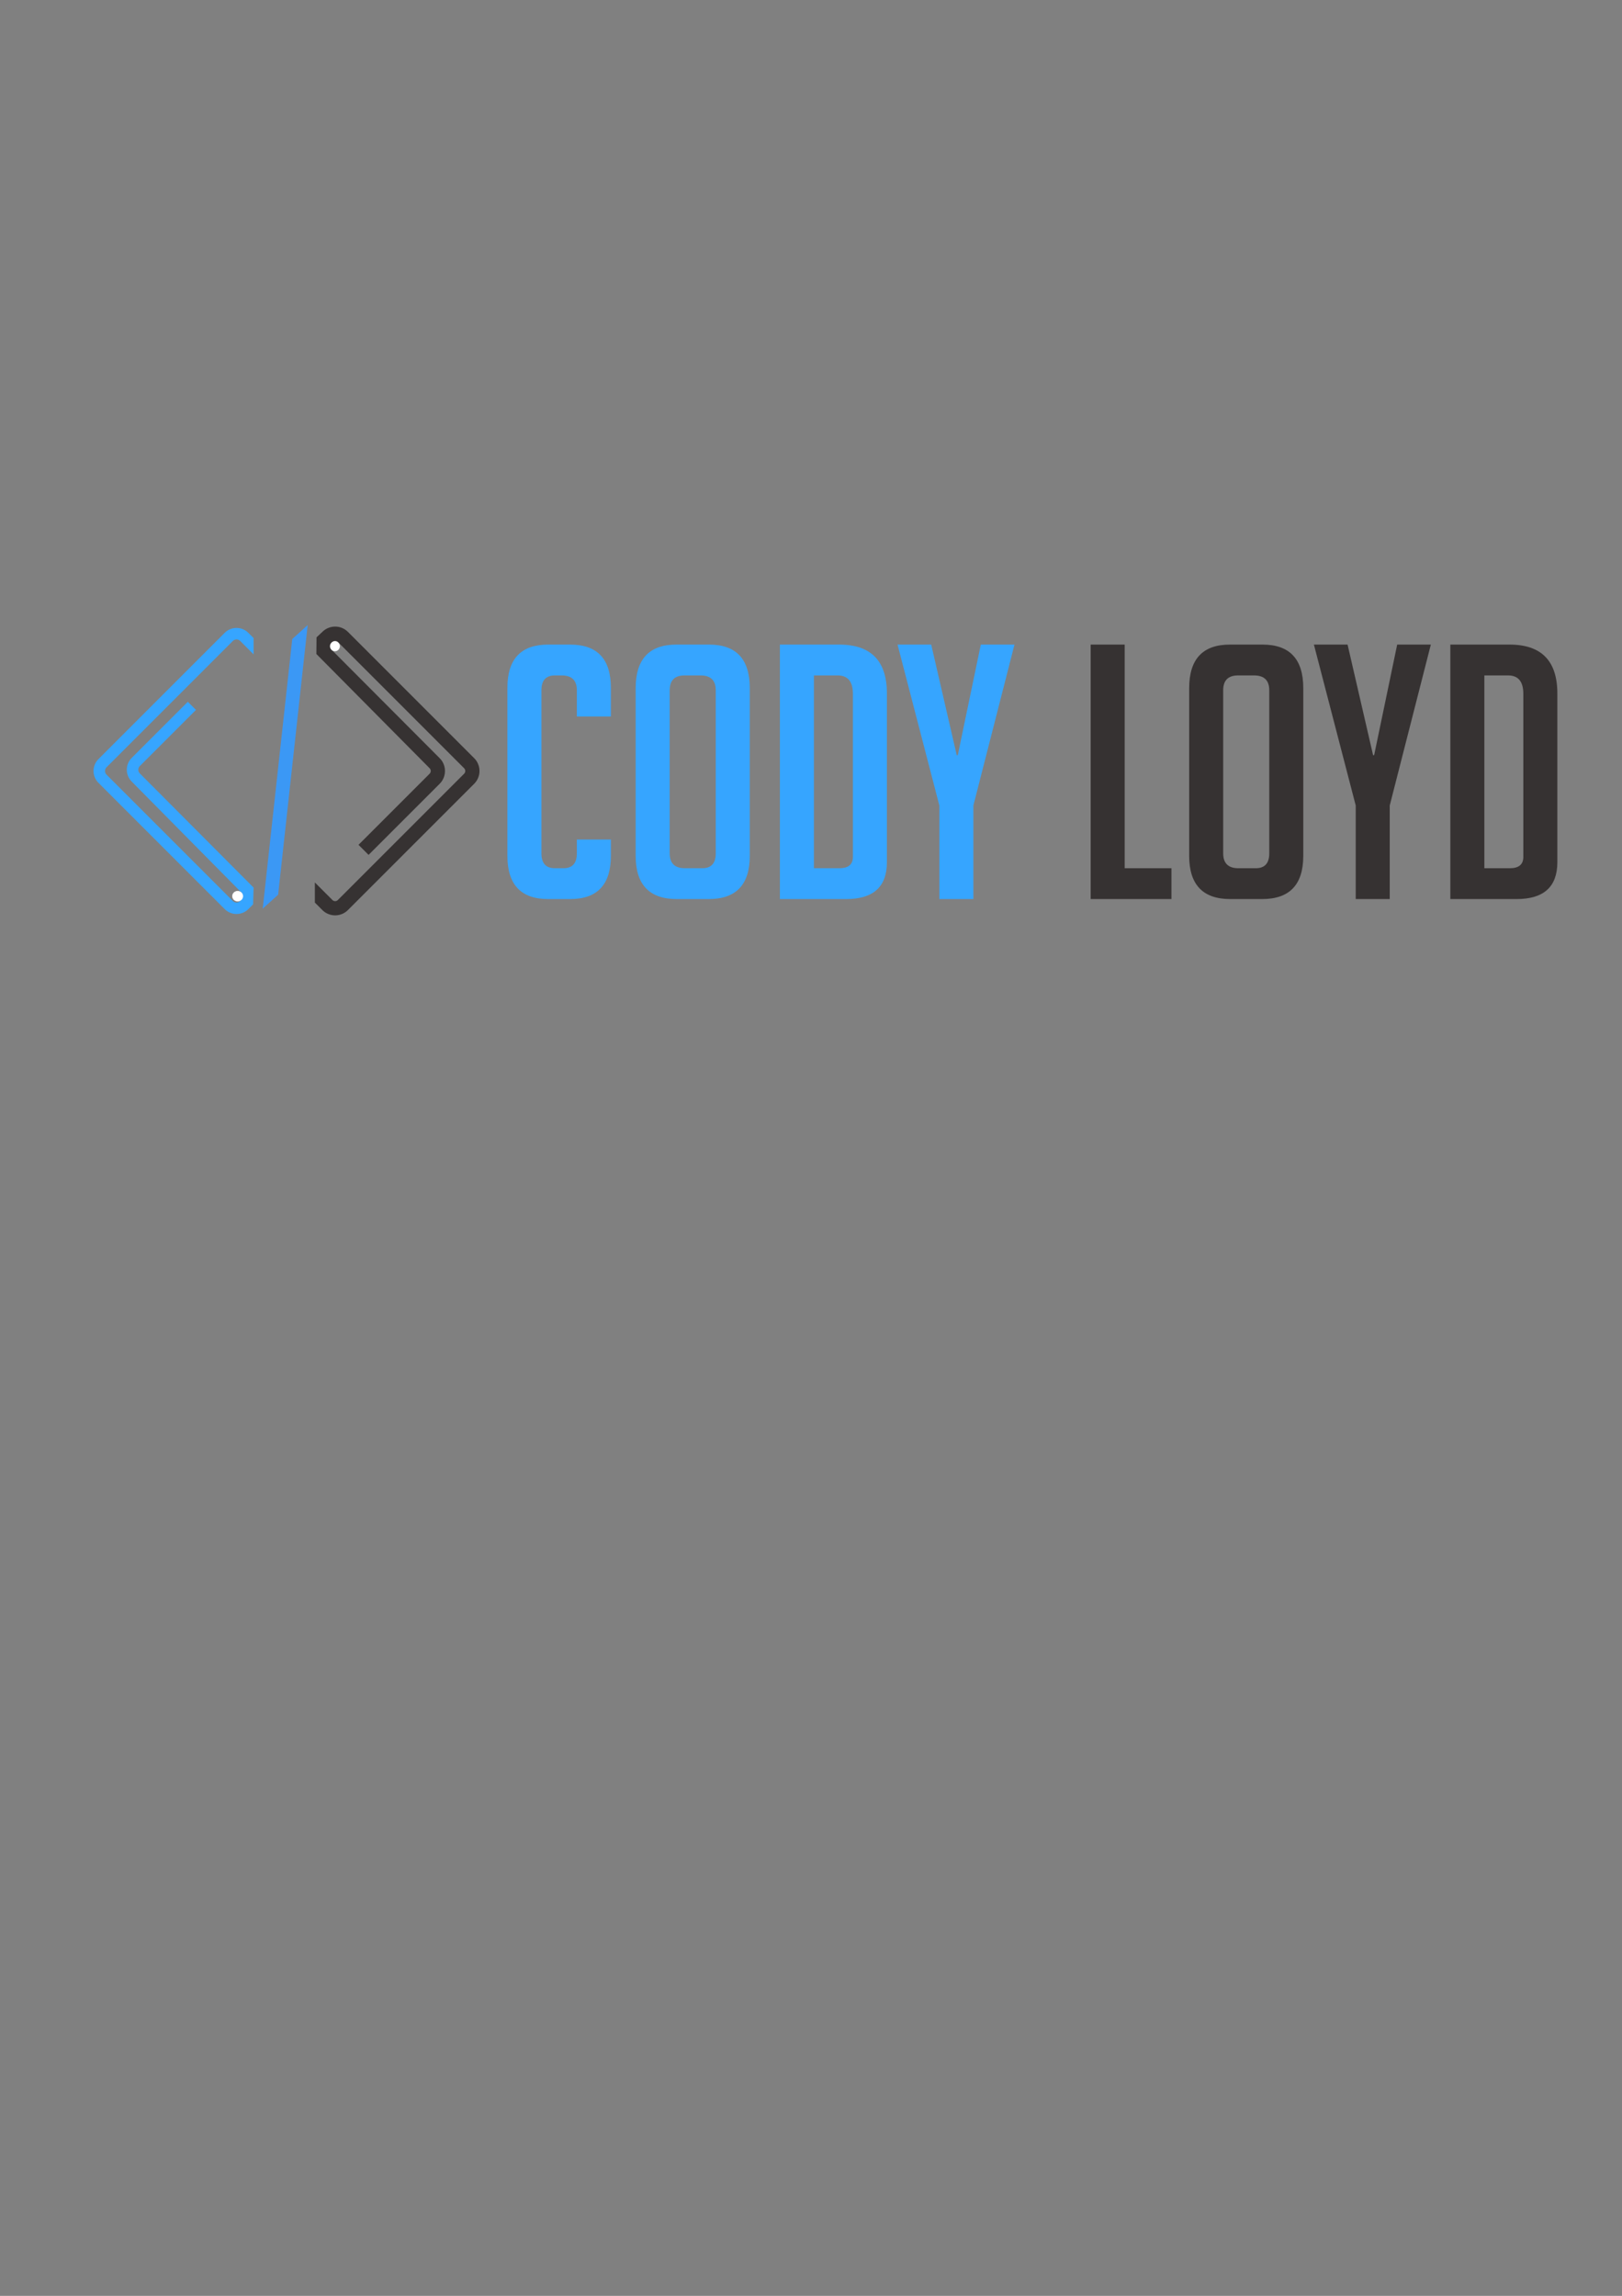 <?xml version="1.0" encoding="UTF-8" standalone="no"?>
<!-- Created with Inkscape (http://www.inkscape.org/) -->

<svg
   xmlns:dc="http://purl.org/dc/elements/1.1/"
   xmlns:cc="http://creativecommons.org/ns#"
   xmlns:rdf="http://www.w3.org/1999/02/22-rdf-syntax-ns#"
   xmlns:svg="http://www.w3.org/2000/svg"
   xmlns="http://www.w3.org/2000/svg"
   xmlns:sodipodi="http://sodipodi.sourceforge.net/DTD/sodipodi-0.dtd"
   xmlns:inkscape="http://www.inkscape.org/namespaces/inkscape"
   id="svg2"
   version="1.1"
   inkscape:version="0.91 r13725"
   xml:space="preserve"
   width="743.75"
   height="1052.5"
   viewBox="0 0 743.75 1052.5"
   sodipodi:docname="codyloyd_ai.svg"><rect x="0" y="0" width="743.75" height="1052.5" fill="#808080" stroke="none"/><defs
     id="defs6"><clipPath
       clipPathUnits="userSpaceOnUse"
       id="clipPath16"><path
         d="M 0,842 595,842 595,0 0,0 0,842 Z"
         id="path18"
         inkscape:connector-curvature="0" /></clipPath></defs><sodipodi:namedview
     pagecolor="#ffffff"
     bordercolor="#666666"
     borderopacity="1"
     objecttolerance="10"
     gridtolerance="10"
     guidetolerance="10"
     inkscape:pageopacity="0"
     inkscape:pageshadow="2"
     inkscape:window-width="1366"
     inkscape:window-height="743"
     id="namedview4"
     showgrid="false"
     inkscape:zoom="0.63421264"
     inkscape:cx="194.03378"
     inkscape:cy="571.14786"
     inkscape:window-x="0"
     inkscape:window-y="0"
     inkscape:window-maximized="0"
     inkscape:current-layer="g12" /><g
     id="g10"
     inkscape:groupmode="layer"
     inkscape:label="codyloyd_ai"
     transform="matrix(1.25,0,0,-1.25,0,1052.5)"><g
       id="g12"
       transform="translate(-0.039,0.02)"><g
         id="g14"
         clip-path="url(#clipPath16)"><g
           id="g20"
           transform="translate(51.33,558.335)"><path
             d="m 0,0 -0.299,0.299 0.298,-0.3 L 0,0 Z m 39.804,51.561 1.751,-1.751 0.176,-0.177 0,-0.25 0,-4.262 0,-1.456 -1.029,1.029 -3.882,3.883 c -0.183,0.183 -0.392,0.32 -0.613,0.41 -0.231,0.095 -0.481,0.143 -0.735,0.143 -0.254,0 -0.505,-0.048 -0.736,-0.143 -0.22,-0.09 -0.429,-0.227 -0.612,-0.41 L -12.209,2.244 C -12.392,2.061 -12.529,1.852 -12.62,1.631 -12.715,1.4 -12.762,1.15 -12.762,0.896 c 0,-0.254 0.047,-0.505 0.142,-0.736 0.091,-0.22 0.228,-0.429 0.411,-0.612 l 46.333,-46.333 c 0.183,-0.183 0.392,-0.32 0.612,-0.411 0.231,-0.095 0.482,-0.142 0.736,-0.142 0.254,0 0.504,0.047 0.735,0.142 0.221,0.091 0.43,0.228 0.613,0.411 l 1.767,1.767 -41.57,42.035 -10e-4,-10e-4 c -0.583,0.583 -1.024,1.259 -1.323,1.985 -0.311,0.752 -0.467,1.551 -0.467,2.347 0,0.795 0.156,1.595 0.467,2.347 0.299,0.725 0.74,1.402 1.323,1.985 l 20.17,20.17 0.426,0.426 0.426,-0.426 2.132,-2.132 0.426,-0.426 L 20.17,22.866 0,2.696 C -0.183,2.513 -0.32,2.304 -0.411,2.083 -0.506,1.853 -0.553,1.602 -0.553,1.348 -0.553,1.094 -0.506,0.843 -0.411,0.612 -0.32,0.392 -0.183,0.183 0,0 L -0.001,-0.001 0,-0.002 l 41.731,-41.872 -0.176,-6.144 -1.751,-1.751 c -0.583,-0.583 -1.26,-1.024 -1.985,-1.324 -0.753,-0.311 -1.552,-0.466 -2.347,-0.466 -0.796,0 -1.595,0.155 -2.347,0.466 -0.726,0.3 -1.403,0.741 -1.985,1.324 l -46.333,46.333 c -0.583,0.582 -1.024,1.259 -1.324,1.985 -0.311,0.752 -0.466,1.551 -0.466,2.347 0,0.795 0.155,1.594 0.466,2.347 0.3,0.725 0.741,1.402 1.324,1.985 L 31.14,51.561 c 0.582,0.582 1.259,1.024 1.985,1.323 0.752,0.311 1.551,0.467 2.347,0.467 0.795,0 1.594,-0.156 2.347,-0.467 0.725,-0.299 1.402,-0.741 1.985,-1.323"
             style="fill:#36a5ff;fill-opacity:1;fill-rule:evenodd;stroke:none"
             id="path22"
             inkscape:connector-curvature="0" /></g><g
           id="g24"
           transform="translate(127.309,609.896)"><path
             d="m 0,0 46.333,-46.333 c 0.583,-0.583 1.024,-1.26 1.324,-1.985 0.31,-0.753 0.466,-1.552 0.466,-2.347 0,-0.796 -0.156,-1.595 -0.466,-2.347 -0.3,-0.726 -0.741,-1.402 -1.324,-1.985 L 0,-101.33 c -0.583,-0.583 -1.259,-1.024 -1.985,-1.324 -0.752,-0.31 -1.551,-0.466 -2.347,-0.466 -0.795,0 -1.594,0.156 -2.347,0.466 -0.726,0.3 -1.402,0.741 -1.985,1.324 l -2.424,2.424 -0.177,0.177 0,0.25 0,4.262 0,1.456 1.029,-1.029 4.556,-4.556 c 0.183,-0.183 0.392,-0.32 0.612,-0.411 0.232,-0.095 0.482,-0.142 0.736,-0.142 0.254,0 0.505,0.047 0.735,0.142 0.221,0.091 0.43,0.228 0.613,0.411 l 46.333,46.333 c 0.183,0.183 0.32,0.392 0.411,0.613 0.095,0.23 0.142,0.481 0.142,0.735 0,0.254 -0.047,0.505 -0.142,0.735 -0.091,0.221 -0.228,0.43 -0.411,0.613 L -2.984,-2.984 c -0.183,0.183 -0.392,0.32 -0.613,0.411 -0.23,0.095 -0.481,0.142 -0.735,0.142 -0.254,0 -0.504,-0.047 -0.735,-0.142 -0.221,-0.091 -0.43,-0.228 -0.613,-0.411 l -1.964,-1.913 41.314,-41.437 10e-4,0.001 c 0.583,-0.583 1.024,-1.26 1.324,-1.985 0.311,-0.753 0.466,-1.552 0.466,-2.347 0,-0.796 -0.155,-1.595 -0.466,-2.347 -0.3,-0.726 -0.741,-1.402 -1.324,-1.985 L 8.36,-80.308 l -0.426,-0.426 -0.426,0.426 -2.131,2.132 -0.427,0.426 0.427,0.426 25.311,25.311 c 0.182,0.183 0.319,0.392 0.41,0.613 0.095,0.23 0.143,0.481 0.143,0.735 0,0.254 -0.048,0.505 -0.143,0.735 -0.091,0.221 -0.228,0.43 -0.41,0.613 l 0,0.002 -41.4,41.754 0.05,5.691 1.998,1.87 c 0.583,0.583 1.259,1.024 1.985,1.323 0.753,0.311 1.552,0.467 2.347,0.467 0.796,0 1.595,-0.156 2.347,-0.467 C -1.259,1.024 -0.583,0.583 0,0"
             style="fill:#363232;fill-opacity:1;fill-rule:evenodd;stroke:#363232;stroke-opacity:1"
             id="path26"
             inkscape:connector-curvature="0" /></g><g
           id="g28"
           transform="translate(107.677,607.404)"><path
             d="M 0,0 4.652,4.206 -6.039,-93.334 -10.691,-97.54 0,0 Z"
             style="fill:#3b98f5;fill-opacity:1;fill-rule:evenodd;stroke:none"
             id="path30"
             inkscape:connector-curvature="0" /></g><g
           id="g32"
           transform="translate(111.752,610.481)"><path
             d="m 0,0 -3.645,-3.296 -10.543,-96.192 3.644,3.295 L 0,0 Z m -4.377,-2.743 4.652,4.206 0.88,0.795 -0.129,-1.177 -10.691,-97.54 -0.019,-0.17 -0.127,-0.116 -4.653,-4.206 -0.88,-0.796 0.129,1.177 10.692,97.54 0.018,0.171 0.128,0.116 z"
             style="fill:#3b98f5;fill-opacity:1;fill-rule:evenodd;stroke:none"
             id="path34"
             inkscape:connector-curvature="0" /></g><g
           id="g36"
           transform="translate(224.126,534.09)"><path
             d="m 0,0 0,-5.979 c 0,-10.573 -4.983,-15.859 -14.949,-15.859 l -8.059,0 c -9.965,0 -14.948,5.286 -14.948,15.859 l 0,61.614 c 0,10.572 4.983,15.858 14.948,15.858 l 8.059,0 C -4.983,71.493 0,66.207 0,55.635 l 0,-10.529 -12.479,0 0,9.619 c 0,3.64 -1.863,5.459 -5.589,5.459 l -2.47,0 c -3.293,0 -4.939,-1.819 -4.939,-5.459 l 0,-59.794 c 0,-3.64 1.646,-5.46 4.939,-5.46 l 3.12,0 c 3.293,0 4.939,1.82 4.939,5.46 L -12.479,0 0,0 Z"
             style="fill:#36a5ff;fill-opacity:1;fill-rule:evenodd;stroke:none"
             id="path38"
             inkscape:connector-curvature="0" /></g><g
           id="g40"
           transform="translate(251.293,523.561)"><path
             d="m 0,0 6.37,0 c 3.293,0 4.939,1.82 4.939,5.46 l 0,59.794 c 0,3.64 -1.863,5.459 -5.59,5.459 l -5.849,0 c -3.64,0 -5.459,-1.819 -5.459,-5.459 l 0,-59.794 C -5.589,1.82 -3.726,0 0,0 m -2.99,-11.309 c -10.052,0 -15.078,5.286 -15.078,15.859 l 0,61.484 c 0,10.659 4.983,15.988 14.948,15.988 l 11.959,0 c 9.966,0 14.949,-5.329 14.949,-15.988 l 0,-61.484 c 0,-10.573 -5.026,-15.859 -15.079,-15.859 l -11.699,0 z"
             style="fill:#36a5ff;fill-opacity:1;fill-rule:evenodd;stroke:none"
             id="path42"
             inkscape:connector-curvature="0" /></g><g
           id="g44"
           transform="translate(298.609,523.561)"><path
             d="m 0,0 9.359,0 c 3.293,0 4.939,1.387 4.939,4.16 l 0,59.794 c 0,4.506 -1.862,6.759 -5.589,6.759 L 0,70.713 0,0 Z m -12.479,-11.309 0,93.331 21.708,0 c 11.699,0 17.548,-5.979 17.548,-17.938 l 0,-61.874 c 0,-9.012 -4.983,-13.519 -14.948,-13.519 l -24.308,0 z"
             style="fill:#36a5ff;fill-opacity:1;fill-rule:evenodd;stroke:none"
             id="path46"
             inkscape:connector-curvature="0" /></g><g
           id="g48"
           transform="translate(357.103,512.252)"><path
             d="m 0,0 -12.479,0 0,34.317 -15.338,59.014 12.349,0 9.359,-40.556 0.389,0 8.45,40.556 12.349,0 L 0,34.317 0,0 Z"
             style="fill:#36a5ff;fill-opacity:1;fill-rule:evenodd;stroke:none"
             id="path50"
             inkscape:connector-curvature="0" /></g><g
           id="g52"
           transform="translate(429.766,512.252)"><path
             d="m 0,0 -29.637,0 0,93.331 12.479,0 0,-82.022 L 0,11.309 0,0 Z"
             style="fill:#363232;fill-opacity:1;fill-rule:evenodd;stroke:none"
             id="path54"
             inkscape:connector-curvature="0" /></g><g
           id="g56"
           transform="translate(454.333,523.561)"><path
             d="m 0,0 6.37,0 c 3.293,0 4.939,1.82 4.939,5.46 l 0,59.794 c 0,3.64 -1.863,5.459 -5.589,5.459 l -5.85,0 c -3.64,0 -5.459,-1.819 -5.459,-5.459 l 0,-59.794 C -5.589,1.82 -3.726,0 0,0 m -2.99,-11.309 c -10.052,0 -15.078,5.286 -15.078,15.859 l 0,61.484 c 0,10.659 4.983,15.988 14.948,15.988 l 11.959,0 c 9.966,0 14.949,-5.329 14.949,-15.988 l 0,-61.484 c 0,-10.573 -5.026,-15.859 -15.079,-15.859 l -11.699,0 z"
             style="fill:#363232;fill-opacity:1;fill-rule:evenodd;stroke:none"
             id="path58"
             inkscape:connector-curvature="0" /></g><g
           id="g60"
           transform="translate(509.838,512.252)"><path
             d="m 0,0 -12.479,0 0,34.317 -15.338,59.014 12.349,0 9.359,-40.556 0.39,0 8.449,40.556 12.349,0 L 0,34.317 0,0 Z"
             style="fill:#363232;fill-opacity:1;fill-rule:evenodd;stroke:none"
             id="path62"
             inkscape:connector-curvature="0" /></g><g
           id="g64"
           transform="translate(544.545,523.561)"><path
             d="m 0,0 9.359,0 c 3.293,0 4.939,1.387 4.939,4.16 l 0,59.794 c 0,4.506 -1.862,6.759 -5.589,6.759 L 0,70.713 0,0 Z m -12.479,-11.309 0,93.331 21.708,0 c 11.699,0 17.548,-5.979 17.548,-17.938 l 0,-61.874 c 0,-9.012 -4.983,-13.519 -14.948,-13.519 l -24.308,0 z"
             style="fill:#363232;fill-opacity:1;fill-rule:evenodd;stroke:none"
             id="path66"
             inkscape:connector-curvature="0" /></g></g></g><g
       id="g4202"><rect
         transform="scale(1,-1)"
         y="-514.082"
         x="88.86"
         height="2.05"
         width="2.198"
         id="rect4196"
         style="fill:#36a5ff;fill-opacity:1;stroke:#36a5ff;stroke-width:0.8;stroke-opacity:1" /><ellipse
         ry="1.402"
         rx="1.471"
         transform="scale(1,-1)"
         cy="-513.334"
         cx="87.176"
         id="path3394"
         style="fill:#ffffff;fill-opacity:1;fill-rule:evenodd;stroke:#ffffff;stroke-width:1.041px;stroke-linecap:butt;stroke-linejoin:miter;stroke-opacity:1" /><rect
         transform="scale(1,-1)"
         y="-605.988"
         x="117.863"
         height="2.641"
         width="3.39"
         id="rect4200"
         style="fill:#363232;fill-opacity:1;stroke:#363232;stroke-width:0.8;stroke-opacity:1" /><ellipse
         style="fill:#ffffff;fill-opacity:1;fill-rule:evenodd;stroke:#ffffff;stroke-width:0.973px;stroke-linecap:butt;stroke-linejoin:miter;stroke-opacity:1"
         id="ellipse4198"
         cx="122.863"
         cy="-605.001"
         transform="scale(1,-1)"
         rx="1.328"
         ry="1.357" /></g></g></svg>